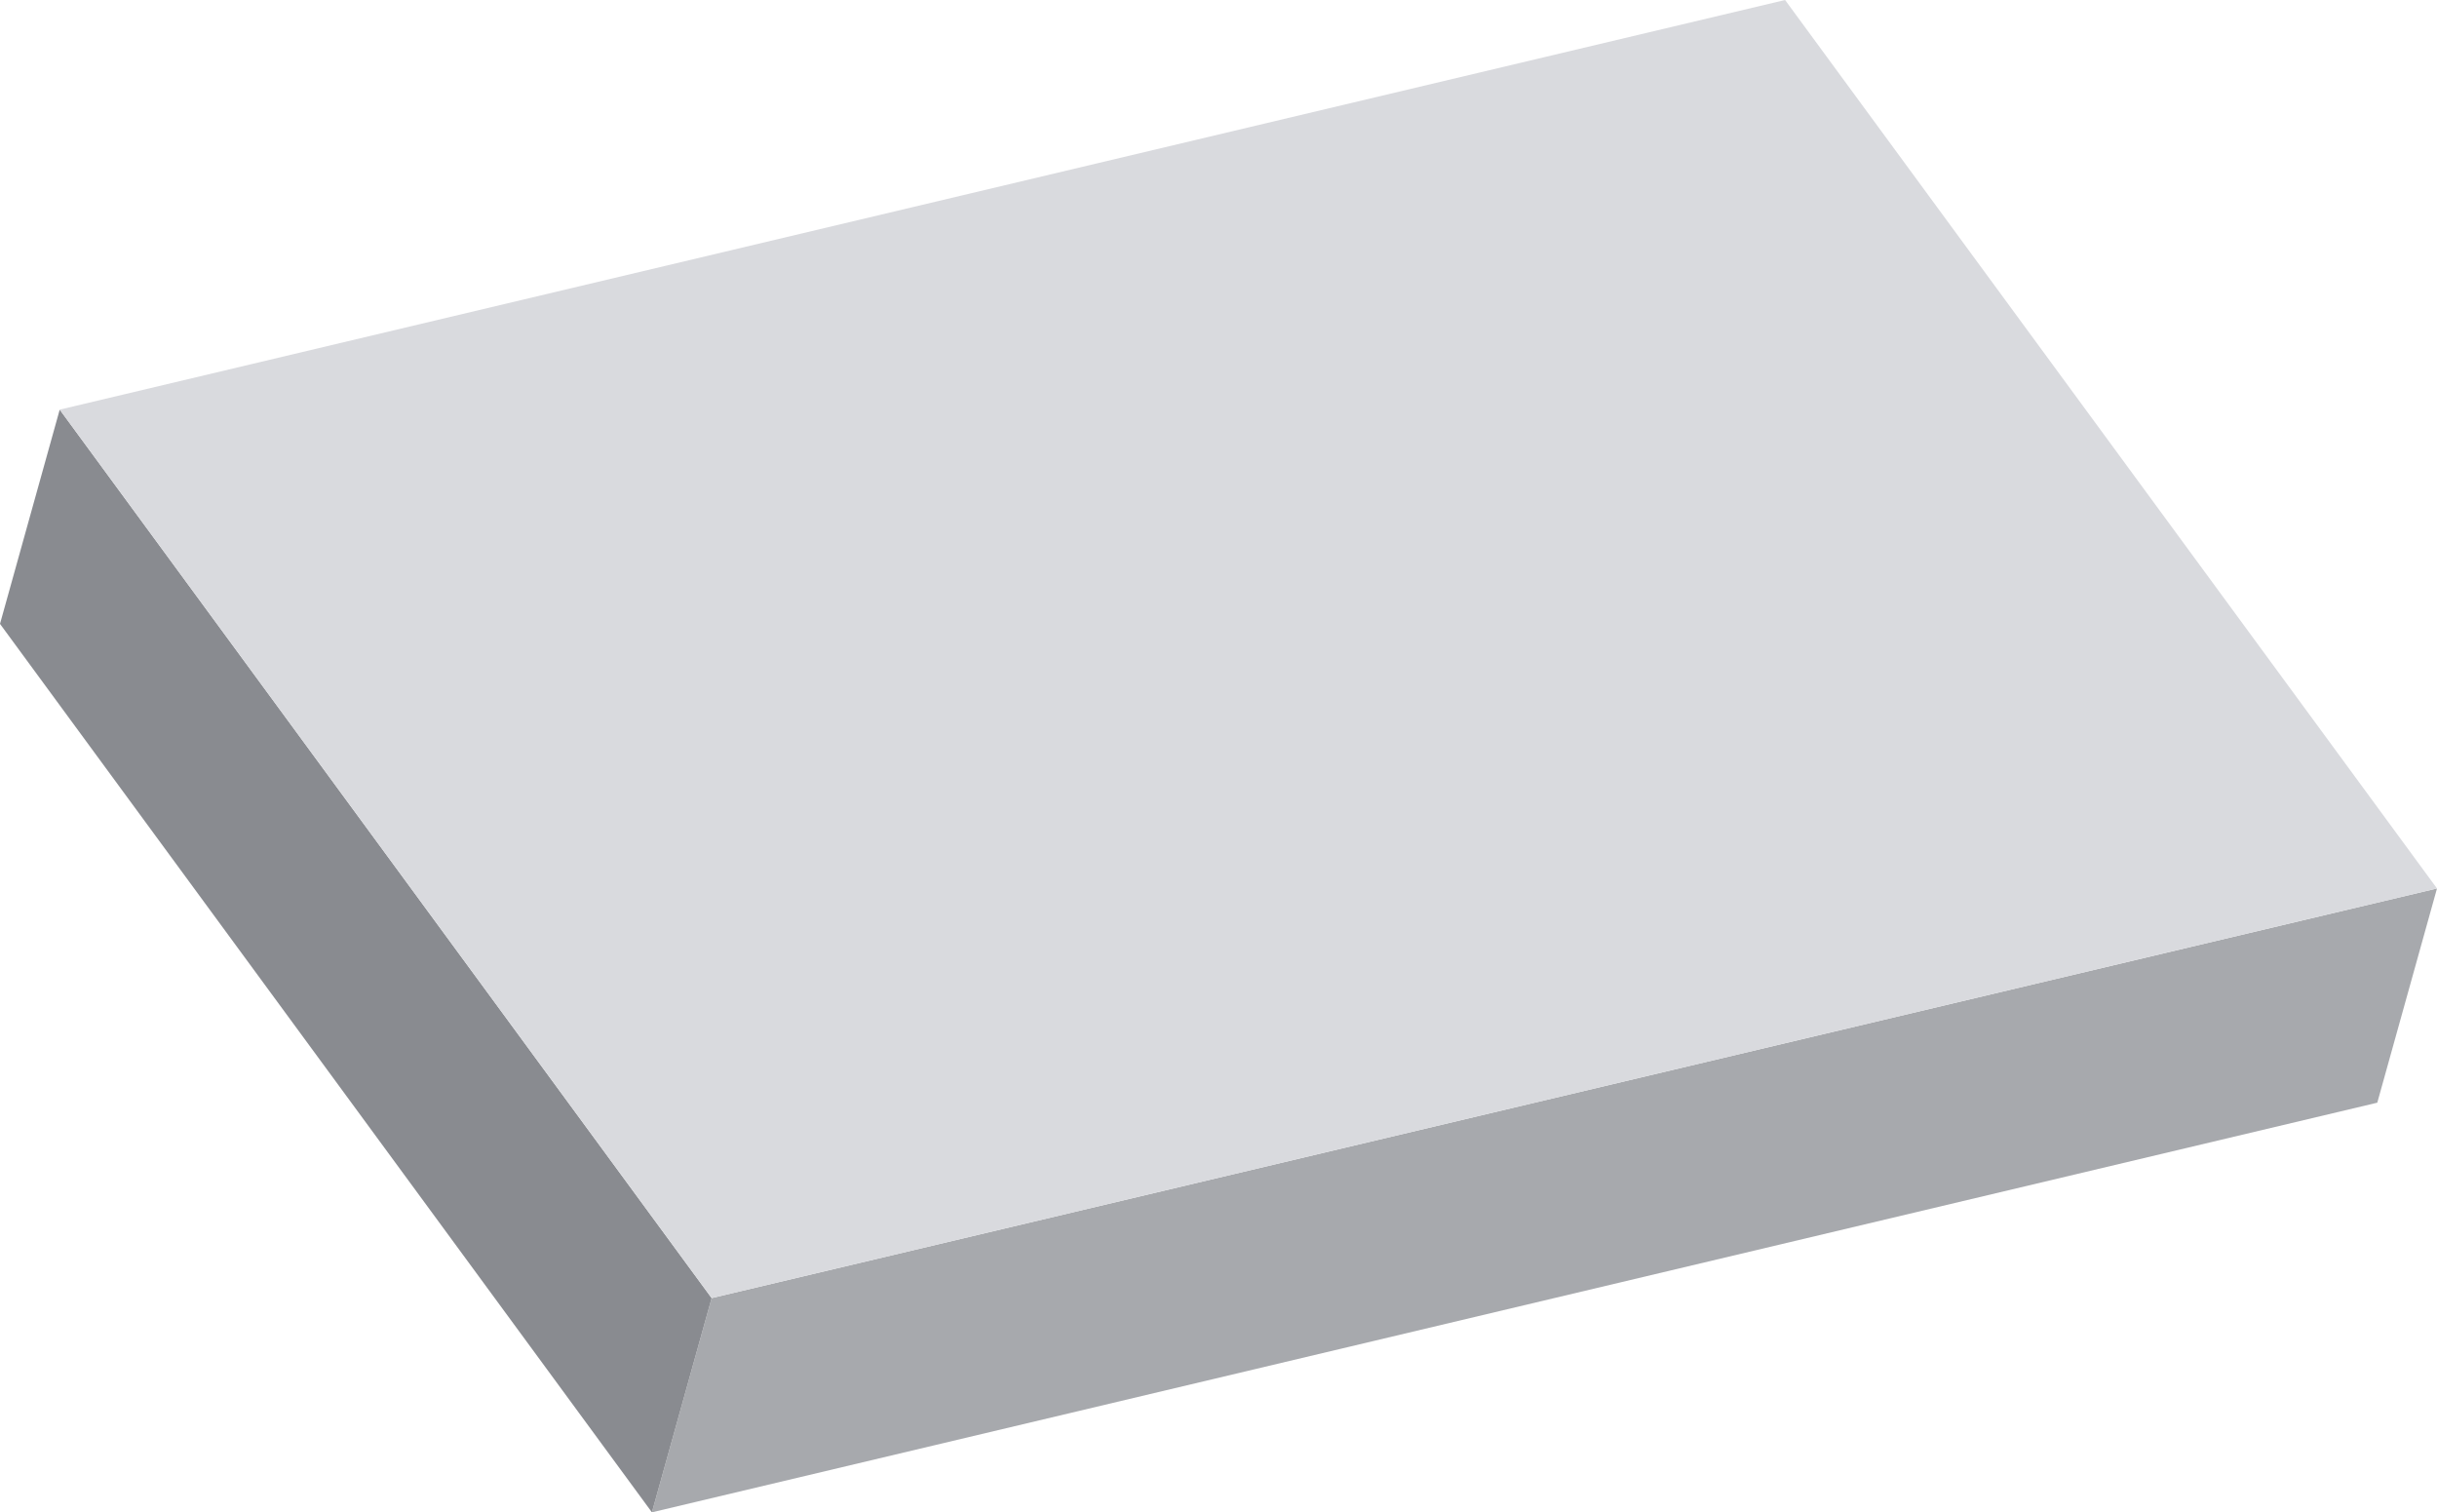 <svg xmlns="http://www.w3.org/2000/svg" viewBox="0 0 247.32 153.47">
  <defs>
    <style>
      .\34 7894cc8-354f-4295-b8f3-03cb52f20b00 {
        isolation: isolate;
      }

      .\36 8059cd5-c9a4-4e0b-9782-e24511ed74f2 {
        fill: #a7a9ad;
      }

      .d45479e5-3738-4f83-9b7b-9528883fcdeb {
        fill: #898b90;
      }

      .\35 aaf036b-4c95-481b-8bd2-60eb541be258 {
        fill: #d9dade;
      }
    </style>
  </defs>
  <title>left_rect_6</title>
  <g id="4bf5baef-a4db-45f9-91a3-3a5eab72698f" data-name="Layer 2">
    <g id="2c75504e-10e4-49c4-bfde-aae2ba24b1f3" data-name="Layer 1">
      <g class="47894cc8-354f-4295-b8f3-03cb52f20b00">
        <polygon class="68059cd5-c9a4-4e0b-9782-e24511ed74f2" points="247.32 90.16 241.26 111.9 66.16 153.47 72.22 131.73 247.32 90.16"/>
        <polygon class="d45479e5-3738-4f83-9b7b-9528883fcdeb" points="72.22 131.73 66.16 153.47 0 63.31 6.06 41.57 72.22 131.73"/>
        <polygon class="5aaf036b-4c95-481b-8bd2-60eb541be258" points="181.16 0 247.32 90.16 72.22 131.73 6.06 41.57 181.16 0"/>
      </g>
    </g>
  </g>
</svg>

